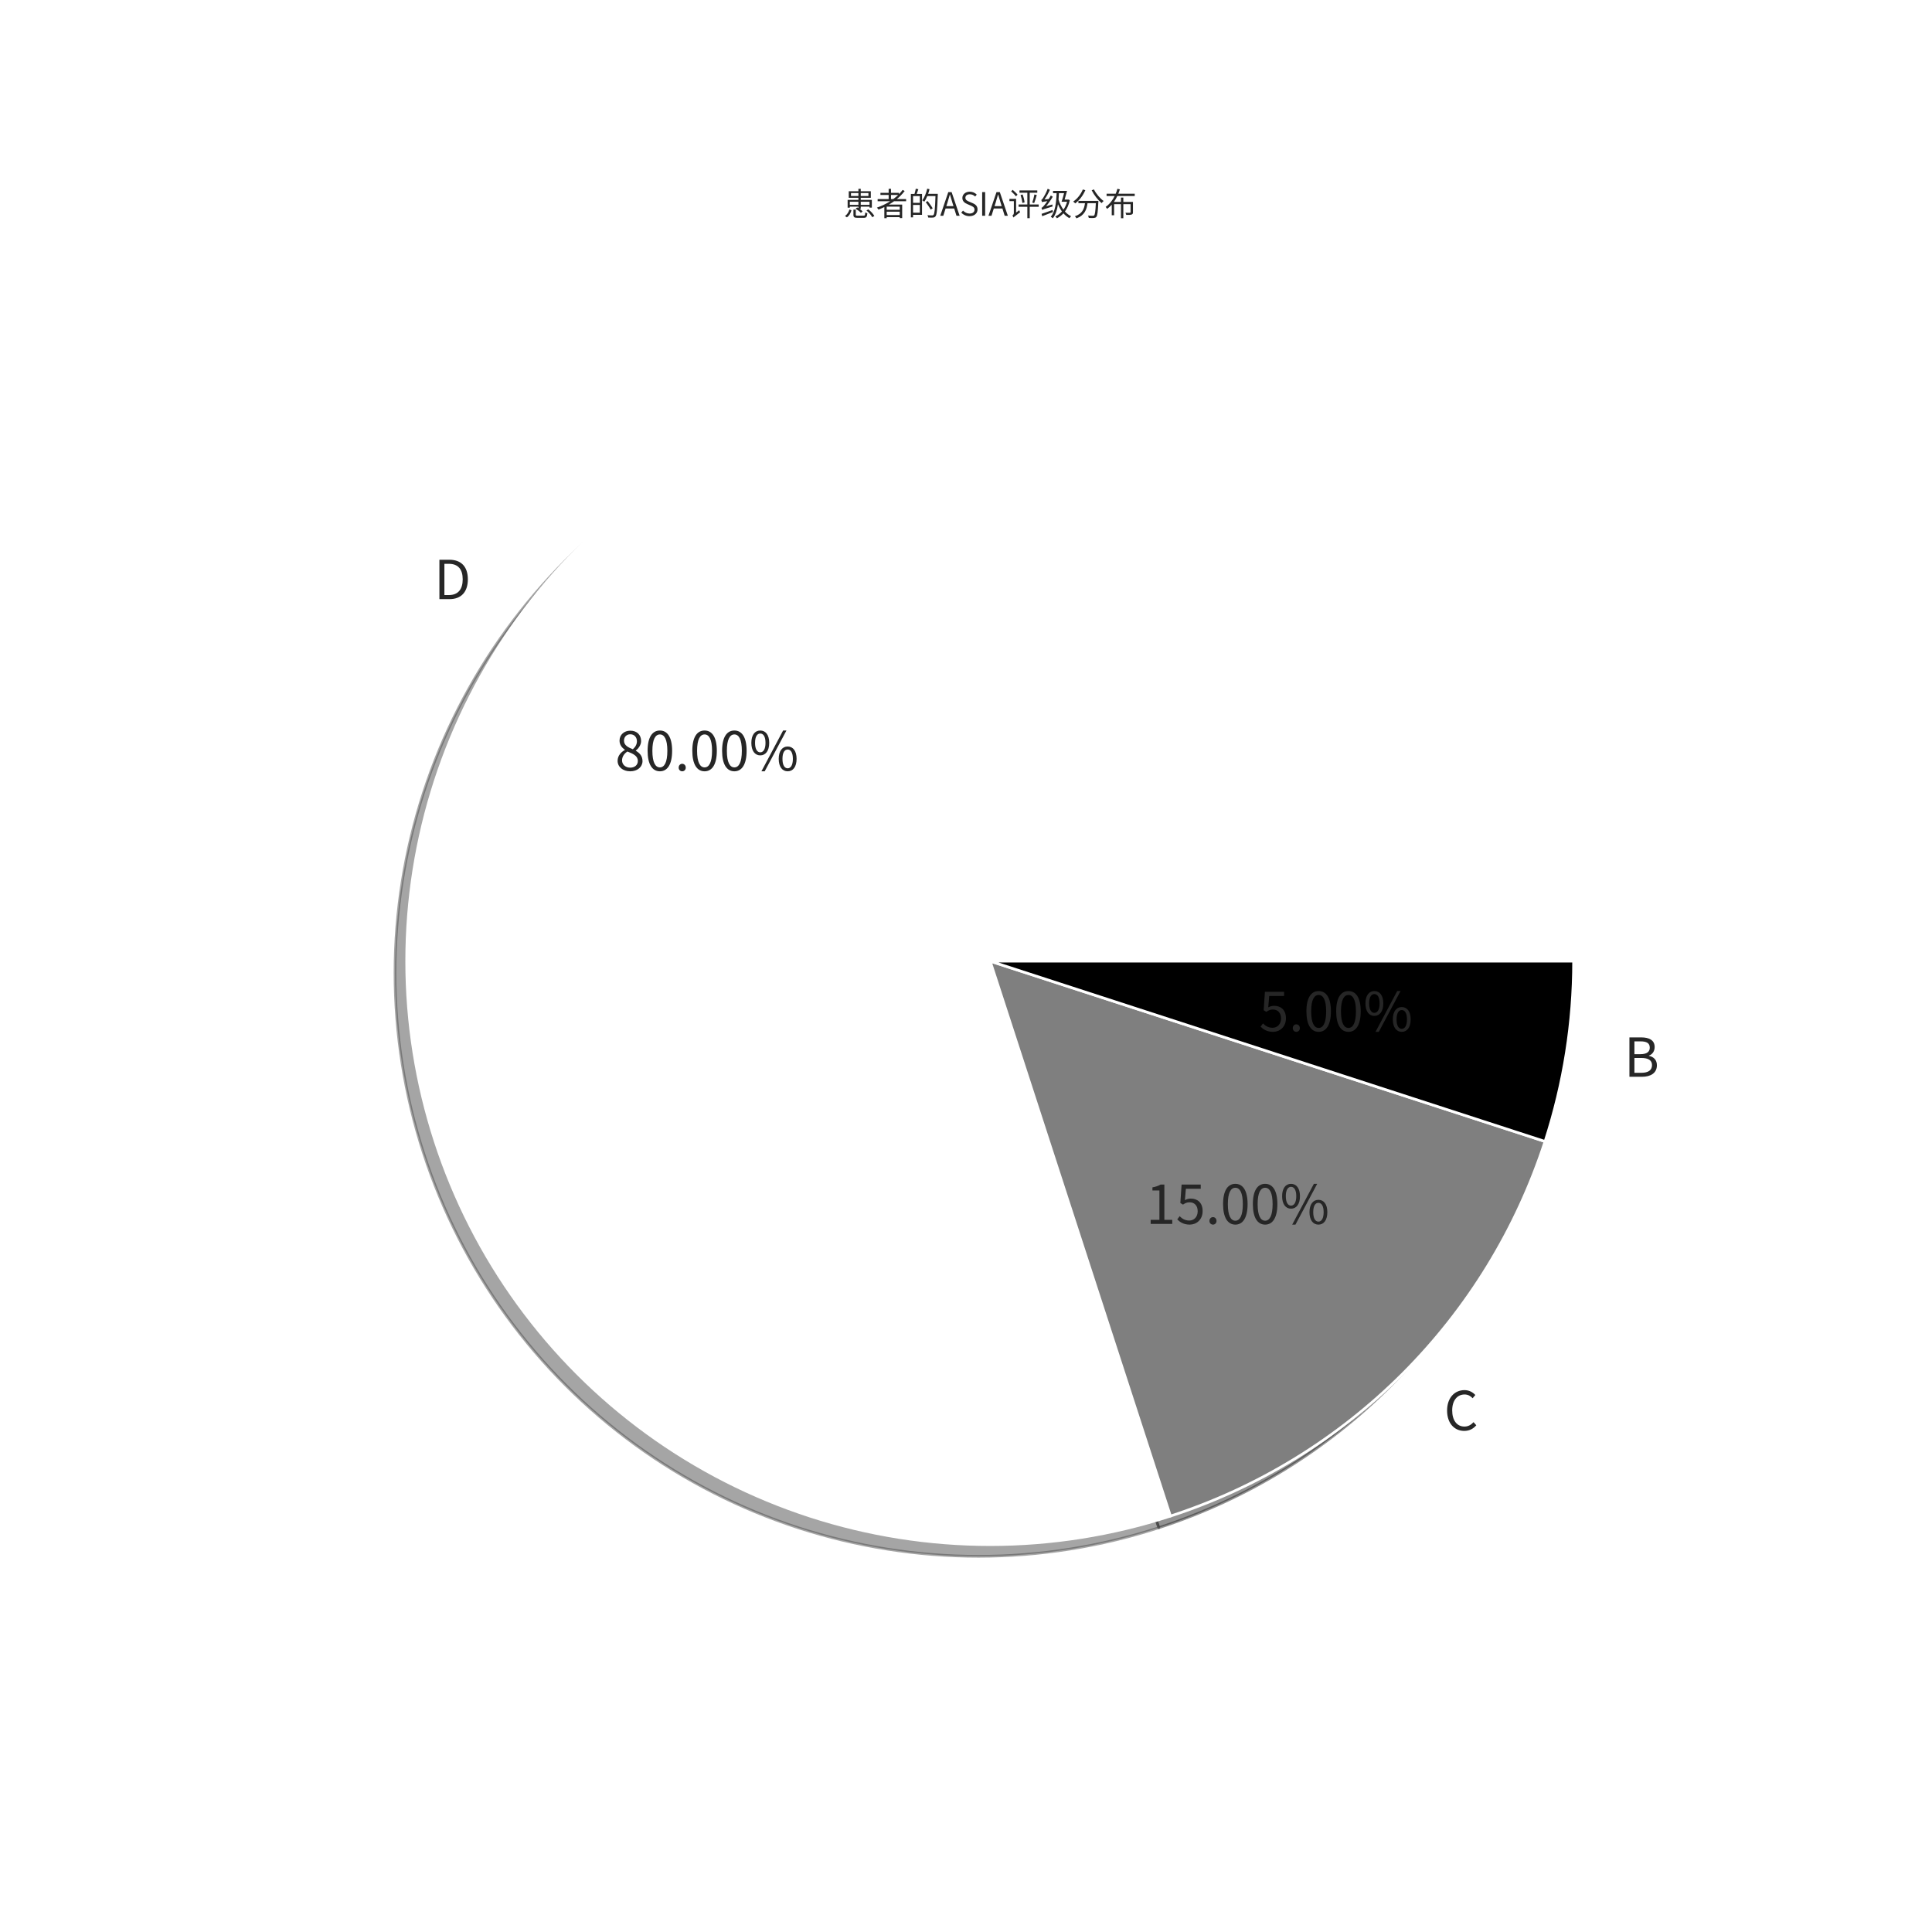 <?xml version="1.0" encoding="utf-8" standalone="no"?>
<!DOCTYPE svg PUBLIC "-//W3C//DTD SVG 1.1//EN"
  "http://www.w3.org/Graphics/SVG/1.1/DTD/svg11.dtd">
<!-- Created with matplotlib (https://matplotlib.org/) -->
<svg height="720pt" version="1.1" viewBox="0 0 720 720" width="720pt" xmlns="http://www.w3.org/2000/svg" xmlns:xlink="http://www.w3.org/1999/xlink">
 <defs>
  <style type="text/css">*{stroke-linecap:butt;stroke-linejoin:round;}</style>
 </defs>
 <g id="figure_1">
  <g id="patch_1">
   <path d="M 0 720 
L 720 720 
L 720 0 
L 0 0 
z
" style="fill:#ffffff;"/>
  </g>
  <g id="axes_1">
   <g id="patch_2">
    <path d="M 582.091 362.549 
C 582.091 339.732 578.5 317.056 571.449 295.356 
C 564.398 273.656 553.975 253.2 540.564 234.741 
C 527.152 216.281 510.919 200.048 492.459 186.636 
C 474 173.225 453.544 162.802 431.844 155.751 
C 410.144 148.7 387.468 145.109 364.651 145.109 
C 341.834 145.109 319.159 148.7 297.459 155.751 
C 275.758 162.802 255.302 173.225 236.843 186.636 
C 218.384 200.048 202.15 216.281 188.739 234.741 
C 175.327 253.2 164.904 273.656 157.853 295.356 
C 150.803 317.056 147.211 339.732 147.211 362.549 
C 147.211 385.366 150.803 408.041 157.853 429.741 
C 164.904 451.442 175.327 471.898 188.739 490.357 
C 202.15 508.816 218.384 525.05 236.843 538.461 
C 255.303 551.873 275.758 562.296 297.459 569.347 
C 319.159 576.397 341.834 579.989 364.651 579.989 
C 387.468 579.989 410.144 576.397 431.844 569.347 
L 364.651 362.549 
L 582.091 362.549 
z
" style="fill:#4c4c4c;opacity:0.5;stroke:#4c4c4c;stroke-linejoin:miter;"/>
   </g>
   <g id="patch_3">
    <path d="M 431.844 569.347 
C 464.477 558.743 494.142 540.565 518.405 516.302 
C 542.667 492.039 560.846 462.375 571.449 429.741 
L 364.651 362.549 
L 431.844 569.347 
z
" style="fill:#262626;opacity:0.5;stroke:#262626;stroke-linejoin:miter;"/>
   </g>
   <g id="patch_4">
    <path d="M 571.449 429.741 
C 574.969 418.908 577.632 407.815 579.414 396.564 
C 581.196 385.313 582.091 373.94 582.091 362.549 
L 364.651 362.549 
L 571.449 429.741 
z
" style="opacity:0.5;stroke:#000000;stroke-linejoin:miter;"/>
   </g>
   <g id="patch_5">
    <path d="M 586.44 358.2 
C 586.44 335.383 582.849 312.708 575.798 291.007 
C 568.747 269.307 558.324 248.851 544.913 230.392 
C 531.501 211.933 515.267 195.699 496.808 182.287 
C 478.349 168.876 457.893 158.453 436.193 151.402 
C 414.492 144.351 391.817 140.76 369 140.76 
C 346.183 140.76 323.508 144.351 301.807 151.402 
C 280.107 158.453 259.651 168.876 241.192 182.287 
C 222.733 195.699 206.499 211.933 193.087 230.392 
C 179.676 248.851 169.253 269.307 162.202 291.007 
C 155.151 312.708 151.56 335.383 151.56 358.2 
C 151.56 381.017 155.151 403.692 162.202 425.393 
C 169.253 447.093 179.676 467.549 193.087 486.008 
C 206.499 504.467 222.733 520.701 241.192 534.113 
C 259.651 547.524 280.107 557.947 301.807 564.998 
C 323.508 572.049 346.183 575.64 369 575.64 
C 391.817 575.64 414.492 572.049 436.193 564.998 
L 369 358.2 
L 586.44 358.2 
z
" style="fill:#ffffff;stroke:#ffffff;stroke-linejoin:miter;"/>
   </g>
   <g id="patch_6">
    <path d="M 436.193 564.998 
C 468.826 554.395 498.491 536.216 522.753 511.953 
C 547.016 487.691 565.195 458.026 575.798 425.393 
L 369 358.2 
L 436.193 564.998 
z
" style="fill:#7f7f7f;stroke:#ffffff;stroke-linejoin:miter;"/>
   </g>
   <g id="patch_7">
    <path d="M 575.798 425.393 
C 579.318 414.559 581.981 403.466 583.763 392.215 
C 585.545 380.964 586.44 369.591 586.44 358.2 
L 369 358.2 
L 575.798 425.393 
z
" style="stroke:#ffffff;stroke-linejoin:miter;"/>
   </g>
   <g id="text_1">
    <!-- D -->
    <g style="fill:#262626;" transform="translate(161.755 223.28)scale(0.2 -0.2)">
     <defs>
      <path d="M 10 0 
L 28.797 0 
C 50.906 0 63 13.703 63 36.906 
C 63 60.203 50.906 73.406 28.406 73.406 
L 10 73.406 
z
M 19.297 7.594 
L 19.297 65.797 
L 27.594 65.797 
C 44.906 65.797 53.406 55.5 53.406 36.906 
C 53.406 18.406 44.906 7.594 27.594 7.594 
z
" id="NotoSansCJKjp-Regular-68"/>
     </defs>
     <use xlink:href="#NotoSansCJKjp-Regular-68"/>
    </g>
   </g>
   <g id="text_2">
    <!-- 80.00% -->
    <g style="fill:#262626;" transform="translate(229.263 287.184)scale(0.2 -0.2)">
     <defs>
      <path d="M 27.906 -1.297 
C 41.703 -1.297 50.906 7 50.906 17.703 
C 50.906 27.703 44.906 33.203 38.5 36.906 
L 38.5 37.406 
C 42.906 40.797 48.297 47.406 48.297 55.094 
C 48.297 66.406 40.703 74.406 28.203 74.406 
C 16.797 74.406 8.094 67 8.094 55.797 
C 8.094 48.094 12.594 42.594 18 38.906 
L 18 38.406 
C 11.297 34.797 4.5 28 4.5 18.203 
C 4.5 6.906 14.406 -1.297 27.906 -1.297 
z
M 32.906 39.797 
C 24.297 43.203 16.406 47 16.406 55.797 
C 16.406 62.906 21.297 67.703 28.094 67.703 
C 36 67.703 40.5 61.797 40.5 54.594 
C 40.5 49.203 37.906 44.203 32.906 39.797 
z
M 28.094 5.5 
C 19.297 5.5 12.797 11.203 12.797 19 
C 12.797 26 16.906 31.797 22.797 35.594 
C 33.203 31.406 42.203 27.703 42.203 17.906 
C 42.203 10.594 36.5 5.5 28.094 5.5 
z
" id="NotoSansCJKjp-Regular-56"/>
      <path d="M 27.797 -1.297 
C 41.703 -1.297 50.594 11.406 50.594 36.906 
C 50.594 62.297 41.703 74.703 27.797 74.703 
C 13.797 74.703 4.906 62.406 4.906 36.906 
C 4.906 11.406 13.797 -1.297 27.797 -1.297 
z
M 27.797 6 
C 19.406 6 13.797 15.297 13.797 36.906 
C 13.797 58.297 19.406 67.406 27.797 67.406 
C 36.094 67.406 41.703 58.297 41.703 36.906 
C 41.703 15.297 36.094 6 27.797 6 
z
" id="NotoSansCJKjp-Regular-48"/>
      <path d="M 13.906 -1.297 
C 17.5 -1.297 20.5 1.5 20.5 5.594 
C 20.5 9.797 17.5 12.703 13.906 12.703 
C 10.297 12.703 7.297 9.797 7.297 5.594 
C 7.297 1.5 10.297 -1.297 13.906 -1.297 
z
" id="NotoSansCJKjp-Regular-46"/>
      <path d="M 20.5 28.406 
C 30.594 28.406 37.203 36.906 37.203 51.703 
C 37.203 66.406 30.594 74.703 20.5 74.703 
C 10.5 74.703 3.906 66.406 3.906 51.703 
C 3.906 36.906 10.5 28.406 20.5 28.406 
z
M 20.5 34.094 
C 14.797 34.094 10.797 40 10.797 51.703 
C 10.797 63.406 14.797 69.094 20.5 69.094 
C 26.297 69.094 30.297 63.406 30.297 51.703 
C 30.297 40 26.297 34.094 20.5 34.094 
z
M 22.703 -1.297 
L 28.797 -1.297 
L 69.297 74.703 
L 63.094 74.703 
z
M 71.594 -1.297 
C 81.594 -1.297 88.203 7.094 88.203 21.906 
C 88.203 36.594 81.594 44.906 71.594 44.906 
C 61.594 44.906 54.906 36.594 54.906 21.906 
C 54.906 7.094 61.594 -1.297 71.594 -1.297 
z
M 71.594 4.297 
C 65.797 4.297 61.906 10.203 61.906 21.906 
C 61.906 33.594 65.797 39.297 71.594 39.297 
C 77.297 39.297 81.297 33.594 81.297 21.906 
C 81.297 10.203 77.297 4.297 71.594 4.297 
z
" id="NotoSansCJKjp-Regular-37"/>
     </defs>
     <use xlink:href="#NotoSansCJKjp-Regular-56"/>
     <use x="55.5" xlink:href="#NotoSansCJKjp-Regular-48"/>
     <use x="111" xlink:href="#NotoSansCJKjp-Regular-46"/>
     <use x="138.8" xlink:href="#NotoSansCJKjp-Regular-48"/>
     <use x="194.3" xlink:href="#NotoSansCJKjp-Regular-48"/>
     <use x="249.8" xlink:href="#NotoSansCJKjp-Regular-37"/>
    </g>
   </g>
   <g id="text_3">
    <!-- C -->
    <g style="fill:#262626;" transform="translate(538.129 532.997)scale(0.2 -0.2)">
     <defs>
      <path d="M 37.703 -1.297 
C 47.203 -1.297 54.406 2.5 60.203 9.203 
L 55.094 15 
C 50.406 9.906 45.094 6.797 38.094 6.797 
C 24.094 6.797 15.297 18.406 15.297 36.906 
C 15.297 55.203 24.5 66.594 38.406 66.594 
C 44.703 66.594 49.594 63.703 53.406 59.594 
L 58.406 65.594 
C 54.203 70.297 47.203 74.703 38.297 74.703 
C 19.703 74.703 5.797 60.297 5.797 36.594 
C 5.797 12.797 19.5 -1.297 37.703 -1.297 
z
" id="NotoSansCJKjp-Regular-67"/>
     </defs>
     <use xlink:href="#NotoSansCJKjp-Regular-67"/>
    </g>
   </g>
   <g id="text_4">
    <!-- 15.00% -->
    <g style="fill:#262626;" transform="translate(427.063 456.121)scale(0.2 -0.2)">
     <defs>
      <path d="M 8.797 0 
L 49 0 
L 49 7.594 
L 34.297 7.594 
L 34.297 73.406 
L 27.297 73.406 
C 23.297 71 18.594 69.297 12.094 68.094 
L 12.094 62.297 
L 25.094 62.297 
L 25.094 7.594 
L 8.797 7.594 
z
" id="NotoSansCJKjp-Regular-49"/>
      <path d="M 26.094 -1.297 
C 38.5 -1.297 50.094 7.797 50.094 23.906 
C 50.094 40 40.203 47.203 28 47.203 
C 23.594 47.203 20.406 46.094 17.094 44.297 
L 18.906 65.5 
L 46.594 65.5 
L 46.594 73.406 
L 10.906 73.406 
L 8.594 39 
L 13.5 36 
C 17.703 38.797 20.797 40.297 25.703 40.297 
C 34.906 40.297 40.906 34.094 40.906 23.594 
C 40.906 12.906 33.906 6.297 25.297 6.297 
C 16.797 6.297 11.5 10.203 7.297 14.406 
L 2.797 8.406 
C 7.703 3.5 14.703 -1.297 26.094 -1.297 
z
" id="NotoSansCJKjp-Regular-53"/>
     </defs>
     <use xlink:href="#NotoSansCJKjp-Regular-49"/>
     <use x="55.5" xlink:href="#NotoSansCJKjp-Regular-53"/>
     <use x="111" xlink:href="#NotoSansCJKjp-Regular-46"/>
     <use x="138.8" xlink:href="#NotoSansCJKjp-Regular-48"/>
     <use x="194.3" xlink:href="#NotoSansCJKjp-Regular-48"/>
     <use x="249.8" xlink:href="#NotoSansCJKjp-Regular-37"/>
    </g>
   </g>
   <g id="text_5">
    <!-- B -->
    <g style="fill:#262626;" transform="translate(605.239 401.285)scale(0.2 -0.2)">
     <defs>
      <path d="M 10 0 
L 33.406 0 
C 49.797 0 61.203 7.094 61.203 21.5 
C 61.203 31.5 55 37.297 46.297 39 
L 46.297 39.5 
C 53.094 41.703 57 48.094 57 55.406 
C 57 68.297 46.703 73.406 31.797 73.406 
L 10 73.406 
z
M 19.297 42.094 
L 19.297 66 
L 30.594 66 
C 42 66 47.906 62.797 47.906 54.203 
C 47.906 46.797 42.797 42.094 30.203 42.094 
z
M 19.297 7.406 
L 19.297 35.094 
L 32.094 35.094 
C 44.906 35.094 52.094 30.906 52.094 21.797 
C 52.094 11.906 44.703 7.406 32.094 7.406 
z
" id="NotoSansCJKjp-Regular-66"/>
     </defs>
     <use xlink:href="#NotoSansCJKjp-Regular-66"/>
    </g>
   </g>
   <g id="text_6">
    <!-- 5.00% -->
    <g style="fill:#262626;" transform="translate(469.219 384.278)scale(0.2 -0.2)">
     <use xlink:href="#NotoSansCJKjp-Regular-53"/>
     <use x="55.5" xlink:href="#NotoSansCJKjp-Regular-46"/>
     <use x="83.3" xlink:href="#NotoSansCJKjp-Regular-48"/>
     <use x="138.8" xlink:href="#NotoSansCJKjp-Regular-48"/>
     <use x="194.3" xlink:href="#NotoSansCJKjp-Regular-37"/>
    </g>
   </g>
   <g id="text_7">
    <!-- 患者的ASIA评级分布 -->
    <g style="fill:#262626;" transform="translate(314.376 80.4)scale(0.12 -0.12)">
     <defs>
      <path d="M 46.094 43.5 
L 46.094 33.906 
L 19.406 33.906 
L 19.406 43.5 
z
M 80.594 43.5 
L 80.594 33.906 
L 53.297 33.906 
L 53.297 43.5 
z
M 23 61.406 
L 23 70.406 
L 46.094 70.406 
L 46.094 61.406 
z
M 77.203 70.406 
L 77.203 61.406 
L 53.297 61.406 
L 53.297 70.406 
z
M 19.406 28.203 
L 46.094 28.203 
L 46.094 23.594 
C 44.797 24.297 43.5 25.094 42.203 25.703 
L 37.297 21.594 
C 43.406 18.203 50.594 13 53.797 9 
L 59 13.5 
C 56.906 16 53.406 18.906 49.5 21.406 
L 53.297 21.406 
L 53.297 28.203 
L 80.594 28.203 
L 80.594 25.203 
L 87.797 25.203 
L 87.797 49.203 
L 53.297 49.203 
L 53.297 55.703 
L 84.594 55.703 
L 84.594 76.094 
L 53.297 76.094 
L 53.297 83.594 
L 46.094 83.594 
L 46.094 76.094 
L 16.094 76.094 
L 16.094 55.703 
L 46.094 55.703 
L 46.094 49.203 
L 12.594 49.203 
L 12.594 25 
L 19.406 25 
z
M 10.203 -4.906 
C 18 0.094 22 8.5 24.5 17.094 
L 18.094 19.297 
C 15.797 11.5 11.406 3.703 4.297 -0.703 
z
M 44 0.203 
C 38.703 0.203 37.906 0.703 37.906 3.203 
L 37.906 18.906 
L 30.594 18.906 
L 30.594 3.203 
C 30.594 -4.5 33.203 -6.5 43.406 -6.5 
L 62.5 -6.5 
C 70.703 -6.5 72.906 -3.703 73.906 7.797 
C 71.906 8.094 68.797 9.297 67.203 10.406 
C 66.906 1.5 66.094 0.203 61.906 0.203 
z
M 71 16.406 
C 78.297 10.406 86 1.703 89 -4.594 
L 95.5 -0.797 
C 92.203 5.594 84.406 14 76.906 19.797 
z
" id="NotoSansCJKjp-Regular-24739"/>
      <path d="M 47.297 51.703 
L 47.297 64.5 
L 69.5 64.5 
C 64.797 60 59.703 55.703 54.297 51.703 
z
M 74.406 18.406 
L 33.906 18.406 
L 33.906 28.297 
L 74.406 28.297 
z
M 33.906 2.094 
L 33.906 12.5 
L 74.406 12.5 
L 74.406 2.094 
z
M 94.203 45 
L 94.203 51.703 
L 65.406 51.703 
C 74.5 59.203 82.703 67.594 89.703 76.797 
L 83.406 80.203 
C 80 75.594 76.203 71.203 72 67 
L 72 71.094 
L 47.297 71.094 
L 47.297 83.594 
L 40 83.594 
L 40 71.094 
L 14.5 71.094 
L 14.5 64.5 
L 40 64.5 
L 40 51.703 
L 5.797 51.703 
L 5.797 45 
L 44.703 45 
C 32.094 36.906 18.094 30.297 3.594 25.203 
C 5 23.703 7.406 20.703 8.297 19.094 
C 14.406 21.406 20.594 24.094 26.594 27 
L 26.594 -7.594 
L 33.906 -7.594 
L 33.906 -4.406 
L 74.406 -4.406 
L 74.406 -7.203 
L 82 -7.203 
L 82 34.594 
L 40.703 34.594 
C 46.203 37.797 51.594 41.297 56.797 45 
z
" id="NotoSansCJKjp-Regular-32773"/>
      <path d="M 36.797 40.094 
L 15.797 40.094 
L 15.797 61 
L 36.797 61 
z
M 15.797 9.5 
L 15.797 33.5 
L 36.797 33.5 
L 36.797 9.5 
z
M 24.203 83.906 
C 23.5 79.203 21.703 72.5 20.203 67.703 
L 9 67.703 
L 9 -5.094 
L 15.797 -5.094 
L 15.797 2.797 
L 43.594 2.797 
L 43.594 67.703 
L 27 67.703 
C 28.703 72 30.5 77.5 32.203 82.406 
z
M 92.5 68 
L 62.594 68 
C 64.297 72.703 65.703 77.5 66.906 82.406 
L 59.797 84.094 
C 56.594 70.406 51.203 56.594 44.5 47.797 
C 46.094 46.797 49.297 44.797 50.594 43.594 
C 54.094 48.297 57.203 54.406 60 61.094 
L 85.406 61.094 
C 84.094 21.297 82.594 6.094 79.297 2.594 
C 78.297 1.297 77.203 1.094 75.203 1.094 
C 72.906 1.094 66.906 1.094 60.406 1.703 
C 61.797 -0.406 62.703 -3.406 62.906 -5.594 
C 68.5 -5.906 74.203 -6.094 77.703 -5.703 
C 81.094 -5.406 83.406 -4.5 85.594 -1.703 
C 89.594 3.203 90.906 18.594 92.5 64.203 
z
M 76.703 23 
C 73.5 28.906 66.594 38.5 61 45.594 
L 55.203 42.203 
C 60.703 35 67.406 25.094 70.406 19.094 
z
" id="NotoSansCJKjp-Regular-30340"/>
      <path d="M 22.703 41 
C 25.297 49.297 27.703 57.203 30 65.797 
L 30.406 65.797 
C 32.797 57.297 35.094 49.297 37.797 41 
L 41.297 29.797 
L 19.094 29.797 
z
M 0.297 0 
L 9.703 0 
L 16.797 22.406 
L 43.594 22.406 
L 50.594 0 
L 60.406 0 
L 35.5 73.406 
L 25.203 73.406 
z
" id="NotoSansCJKjp-Regular-65"/>
      <path d="M 30.406 -1.297 
C 45.703 -1.297 55.297 7.906 55.297 19.5 
C 55.297 30.406 48.703 35.406 40.203 39.094 
L 29.703 43.594 
C 24 46 17.594 48.703 17.594 55.797 
C 17.594 62.406 23 66.594 31.297 66.594 
C 38.094 66.594 43.5 63.906 48 59.703 
L 52.906 65.594 
C 47.703 71 40 74.703 31.297 74.703 
C 18 74.703 8.203 66.5 8.203 55.203 
C 8.203 44.5 16.297 39.297 23.094 36.406 
L 33.703 31.797 
C 40.594 28.703 45.906 26.297 45.906 18.797 
C 45.906 11.594 40.094 6.797 30.5 6.797 
C 22.906 6.797 15.5 10.406 10.297 15.906 
L 4.703 9.594 
C 11.094 2.906 20 -1.297 30.406 -1.297 
z
" id="NotoSansCJKjp-Regular-83"/>
      <path d="M 10 0 
L 19.297 0 
L 19.297 73.406 
L 10 73.406 
z
" id="NotoSansCJKjp-Regular-73"/>
      <path d="M 29.906 65.5 
C 26.797 69.594 20.094 75.906 14.797 80.406 
L 10 75.797 
C 15.297 71.094 21.906 64.5 24.906 60.203 
z
M 25.406 9.906 
L 25.406 52.5 
L 18.406 52.5 
L 18.406 52.406 
L 4.703 52.406 
L 4.703 45.297 
L 18.406 45.297 
L 18.406 8.594 
C 18.406 4.297 15.594 1.703 13.797 0.703 
C 15.094 -0.906 16.797 -3.906 17.406 -5.594 
C 18.797 -3.703 21.406 -1.703 37.906 10.906 
C 37 12.297 35.703 15.203 35.203 17.094 
z
M 95.594 34.906 
L 67.703 34.906 
L 67.703 71.5 
L 91.203 71.5 
L 91.203 78.594 
L 35.906 78.594 
L 35.906 71.5 
L 60.297 71.5 
L 60.297 34.906 
L 33.203 34.906 
L 33.203 27.797 
L 60.297 27.797 
L 60.297 -7.594 
L 67.703 -7.594 
L 67.703 27.797 
L 95.594 27.797 
z
M 39.297 64.297 
C 42 56.5 44.297 46.406 45 39.703 
L 51.703 41.5 
C 51 48.203 48.5 58.203 45.594 66 
z
M 81.5 39.297 
C 84.203 45.594 87.094 55.906 89.594 64.297 
L 82.297 66.094 
C 80.906 58.594 78.094 47.594 75.594 40.906 
z
" id="NotoSansCJKjp-Regular-35780"/>
      <path d="M 18.594 29.5 
C 25.906 38.203 33.203 48.594 39.297 59.094 
L 33.203 62.797 
C 31.203 59.203 29.094 55.5 26.906 52 
L 13.5 50.5 
C 19.594 59 25.594 69.906 30.297 80.5 
L 23.5 83.797 
C 19.203 71.594 11.594 58.703 9.406 55.406 
C 7.094 52.094 5.297 49.594 3.594 49.203 
C 4.406 47.203 5.5 43.797 5.906 42.203 
C 7.406 42.906 9.797 43.594 22.5 45.297 
C 18 38.594 13.797 33.297 11.906 31.297 
C 8.797 27.5 6.297 25.094 4.203 24.703 
C 5 22.703 6.094 19.406 6.5 17.906 
C 8.703 19.5 12.094 20.797 38.5 28.703 
C 38.297 30.297 38 33 38 35 
z
M 38.5 17.906 
C 26 13.297 13.094 8.594 4.594 5.906 
L 6.406 -1.406 
C 15.703 2.094 28.203 6.797 39.906 11.5 
z
M 74.406 70.203 
C 72.094 60.906 69.094 50.5 66.594 43.5 
L 83.703 43.5 
C 81.094 33.906 77.297 25.797 72.406 18.906 
C 65.797 27.906 60.594 38.703 57.203 50.094 
C 57.703 56.406 58.203 63.203 58.5 70.203 
z
M 87.594 50.406 
L 86.203 50.094 
L 76 50.094 
C 78.5 58.297 81.406 68.594 83.594 77.203 
L 40.094 77.203 
L 40.094 70.203 
L 51.203 70.203 
C 50 38.406 46.594 12.594 33.094 -3.203 
C 34.797 -4.297 38.297 -6.703 39.5 -7.906 
C 48.094 3.297 52.797 17.906 55.406 35.703 
C 58.797 27.406 63 19.906 67.797 13.203 
C 61.797 6.5 54.797 1.406 47 -2.203 
C 48.594 -3.297 51.203 -6.094 52.203 -7.906 
C 59.5 -4.094 66.406 0.906 72.406 7.5 
C 77.906 1.297 84.094 -3.906 91.094 -7.594 
C 92.297 -5.594 94.594 -2.906 96.203 -1.5 
C 89.094 1.906 82.594 6.906 77 13.203 
C 83.906 22.406 89.203 34.094 92.203 48.5 
z
" id="NotoSansCJKjp-Regular-32423"/>
      <path d="M 32.594 81.594 
C 26.406 66.297 15.297 52.5 2.703 44 
C 4.5 42.703 7.703 39.906 9 38.297 
C 21.594 47.703 33.203 62.594 40.406 79.406 
z
M 18.906 46.094 
L 18.906 38.906 
L 39.297 38.906 
C 37 22 31.5 6.203 8 -1.594 
C 9.703 -3.203 11.797 -6.203 12.797 -8.094 
C 38.203 1.094 44.594 19.203 47.203 38.906 
L 73 38.906 
C 71.797 13.703 70.406 3.703 67.797 1.203 
C 66.906 0.094 65.703 -0.094 63.594 -0.094 
C 61.297 -0.094 55.094 0 48.594 0.594 
C 50 -1.594 50.906 -4.594 51.094 -6.797 
C 57.297 -7.094 63.5 -7.297 66.797 -7 
C 70.297 -6.594 72.406 -6 74.5 -3.5 
C 77.906 0.297 79.406 11.797 80.797 42.5 
C 80.906 43.5 81 46.094 81 46.094 
z
M 60.094 79 
C 67.5 64.203 80.094 48.094 91.094 39.203 
C 92.5 41.297 95.297 44.203 97.203 45.797 
C 86.406 53.406 73.594 68.406 67.094 81.797 
z
" id="NotoSansCJKjp-Regular-20998"/>
      <path d="M 93.797 61.203 
L 93.797 68.406 
L 42.906 68.406 
C 44.594 72.906 46.297 77.406 47.703 81.906 
L 40 83.703 
C 38.594 78.594 36.906 73.5 34.703 68.406 
L 6.406 68.406 
L 6.406 61.203 
L 31.5 61.203 
C 24.797 48 15.594 35.703 3.5 27.5 
C 5 25.906 6.906 23.094 7.906 21.297 
C 13.297 25 18.094 29.406 22.406 34.297 
L 22.406 1.5 
L 29.797 1.5 
L 29.797 36 
L 51 36 
L 51 -7.797 
L 58.406 -7.797 
L 58.406 36 
L 80.906 36 
L 80.906 11.094 
C 80.906 9.703 80.406 9.297 78.703 9.203 
C 77.203 9.203 71.406 9.094 65 9.297 
C 66 7.297 67.094 4.594 67.406 2.594 
C 76 2.5 81.297 2.594 84.297 3.797 
C 87.406 4.906 88.297 7 88.297 11 
L 88.297 43 
L 58.406 43 
L 58.406 56.406 
L 51 56.406 
L 51 43 
L 29.203 43 
C 33.203 48.703 36.703 54.797 39.703 61.203 
z
" id="NotoSansCJKjp-Regular-24067"/>
     </defs>
     <use xlink:href="#NotoSansCJKjp-Regular-24739"/>
     <use x="100" xlink:href="#NotoSansCJKjp-Regular-32773"/>
     <use x="200" xlink:href="#NotoSansCJKjp-Regular-30340"/>
     <use x="300" xlink:href="#NotoSansCJKjp-Regular-65"/>
     <use x="360.7" xlink:href="#NotoSansCJKjp-Regular-83"/>
     <use x="420.4" xlink:href="#NotoSansCJKjp-Regular-73"/>
     <use x="449.7" xlink:href="#NotoSansCJKjp-Regular-65"/>
     <use x="510.4" xlink:href="#NotoSansCJKjp-Regular-35780"/>
     <use x="610.4" xlink:href="#NotoSansCJKjp-Regular-32423"/>
     <use x="710.4" xlink:href="#NotoSansCJKjp-Regular-20998"/>
     <use x="810.4" xlink:href="#NotoSansCJKjp-Regular-24067"/>
    </g>
   </g>
  </g>
 </g>
</svg>
